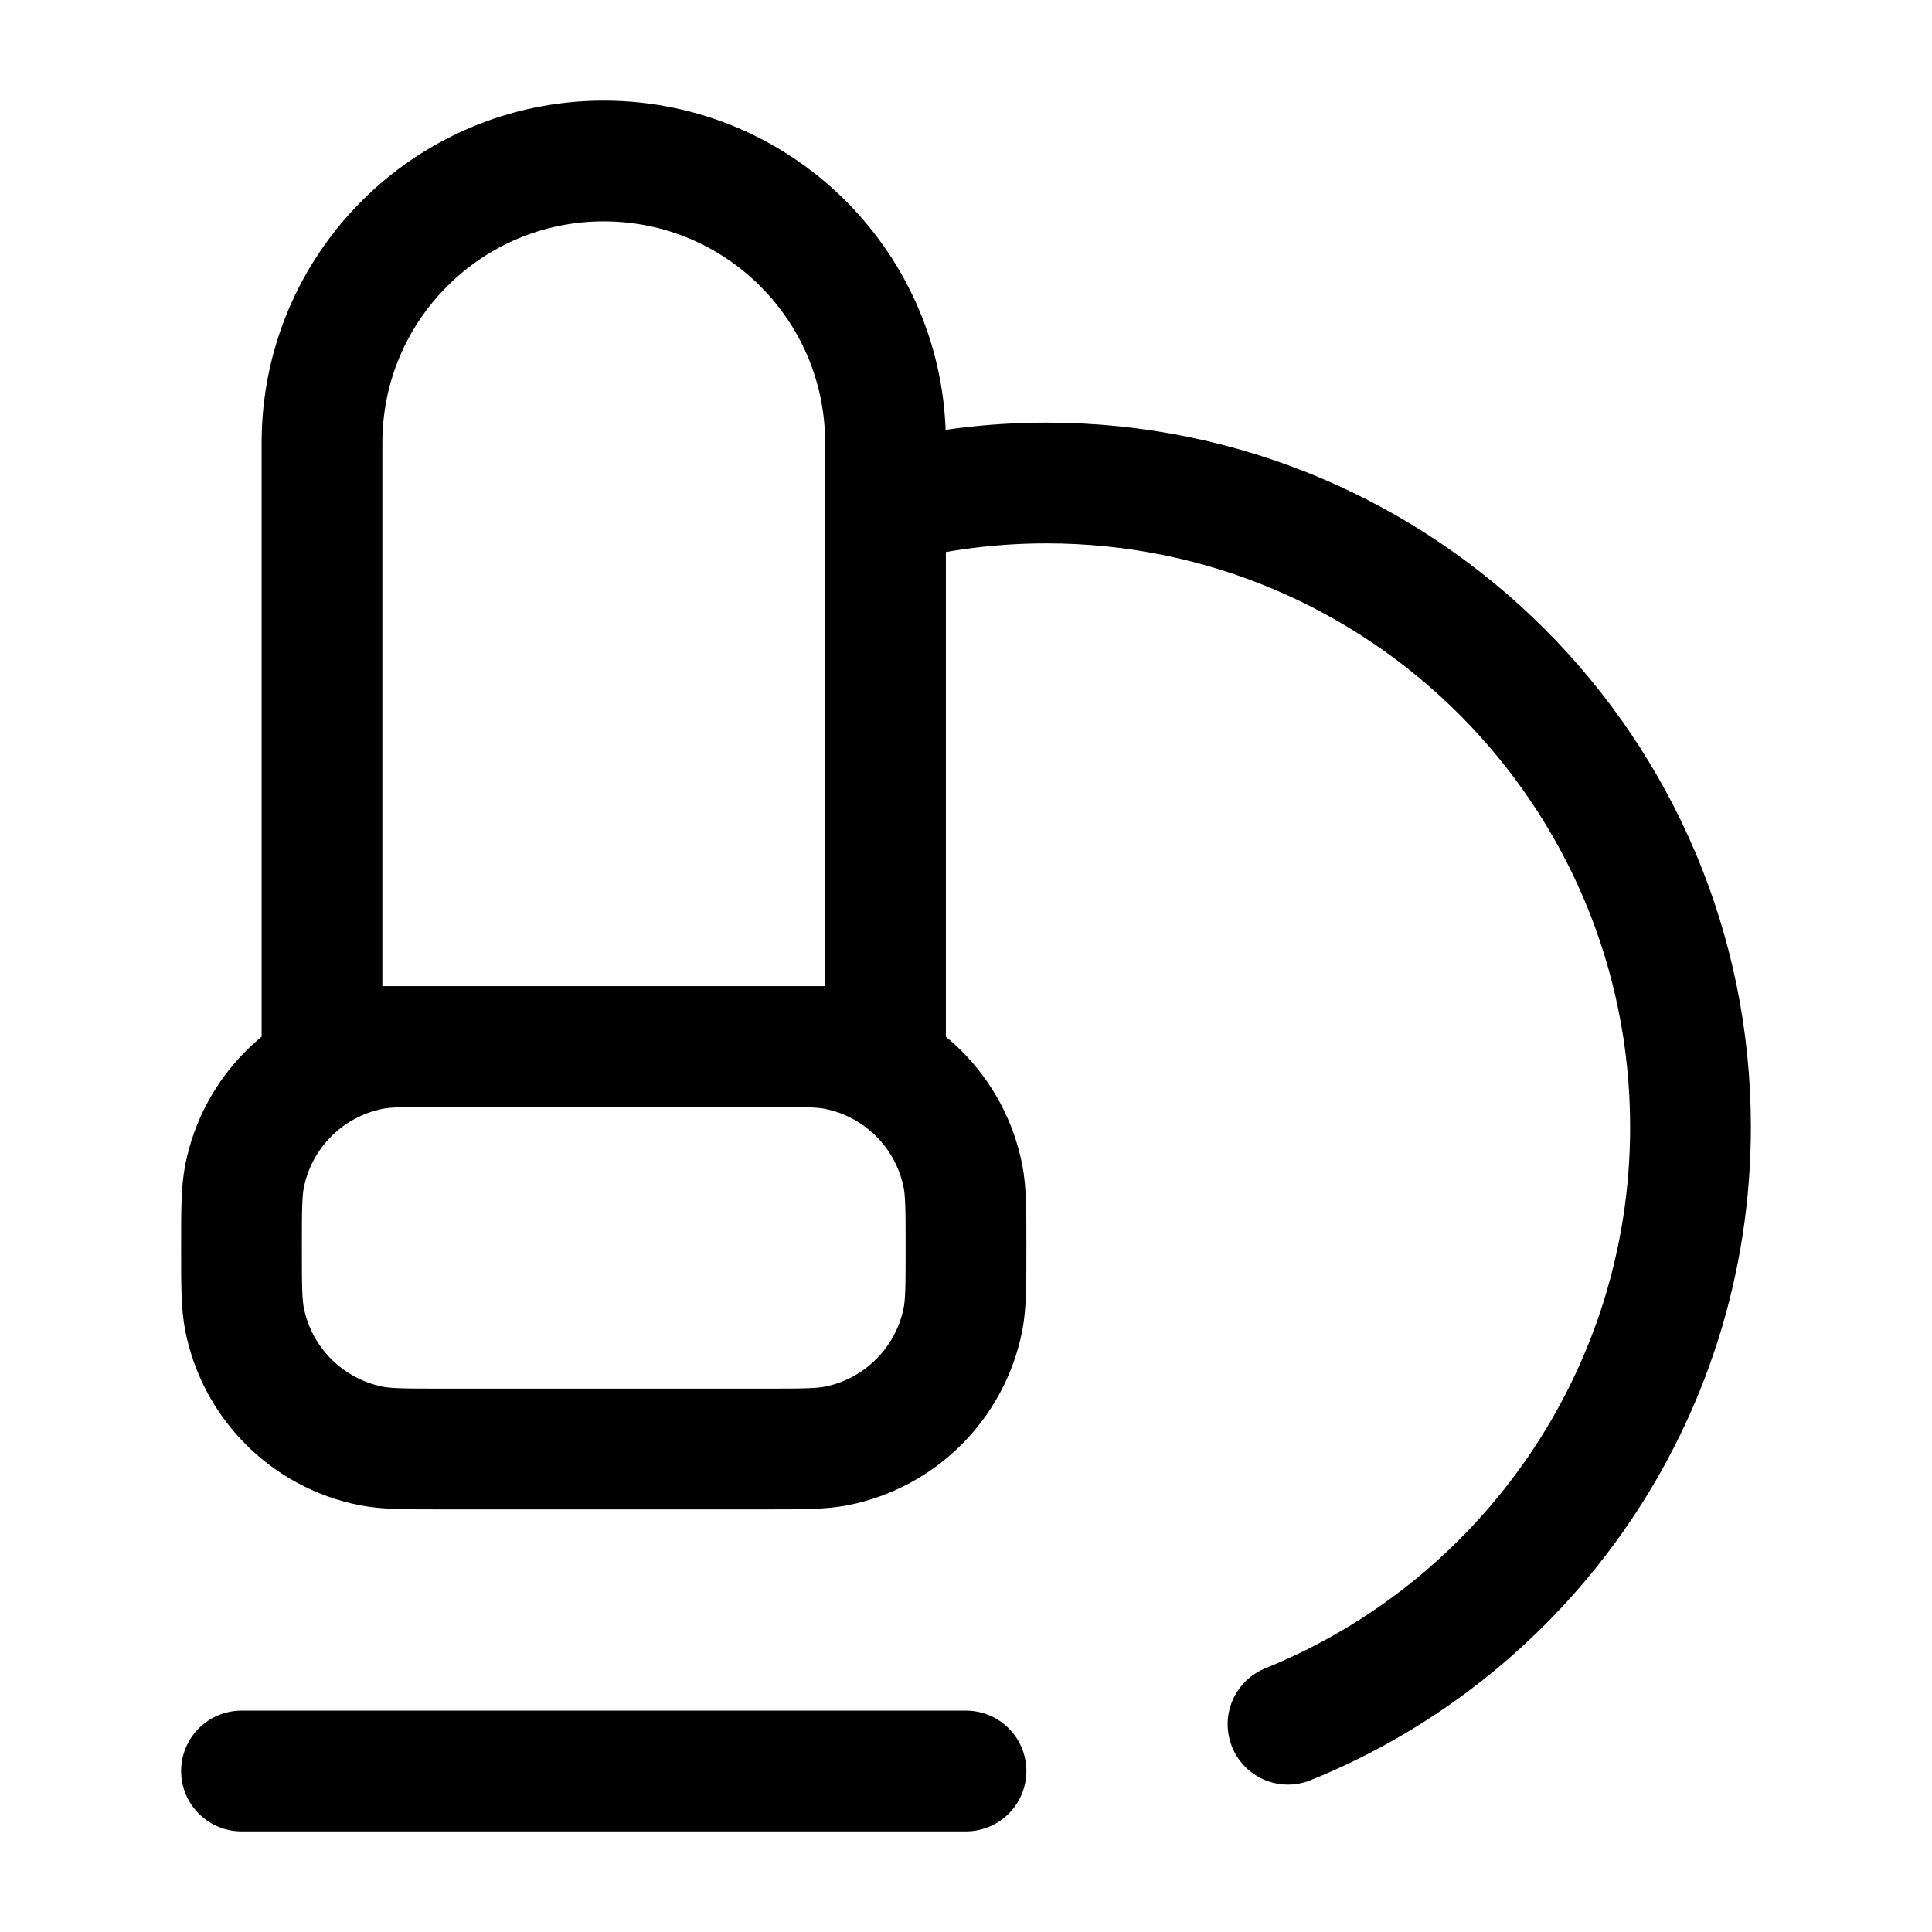 <svg width="100%" height="100%" viewBox="0 0 24 24" fill="none" xmlns="http://www.w3.org/2000/svg">
<path d="M3 22H12M11 6.252C11.639 6.088 12.309 6 13 6C17.418 6 21 9.582 21 14C21 17.357 18.932 20.232 16 21.419M5.5 13H9.5C9.965 13 10.197 13 10.39 13.038C11.184 13.196 11.804 13.816 11.962 14.61C12 14.803 12 15.035 12 15.5C12 15.965 12 16.197 11.962 16.39C11.804 17.184 11.184 17.804 10.39 17.962C10.197 18 9.965 18 9.5 18H5.5C5.035 18 4.803 18 4.61 17.962C3.816 17.804 3.196 17.184 3.038 16.39C3 16.197 3 15.965 3 15.5C3 15.035 3 14.803 3.038 14.61C3.196 13.816 3.816 13.196 4.61 13.038C4.803 13 5.035 13 5.5 13ZM4 5.5V13H11V5.5C11 3.567 9.433 2 7.5 2C5.567 2 4 3.567 4 5.5Z" stroke="currentColor" stroke-width="1.5" stroke-linecap="round" stroke-linejoin="round"/>
</svg>
